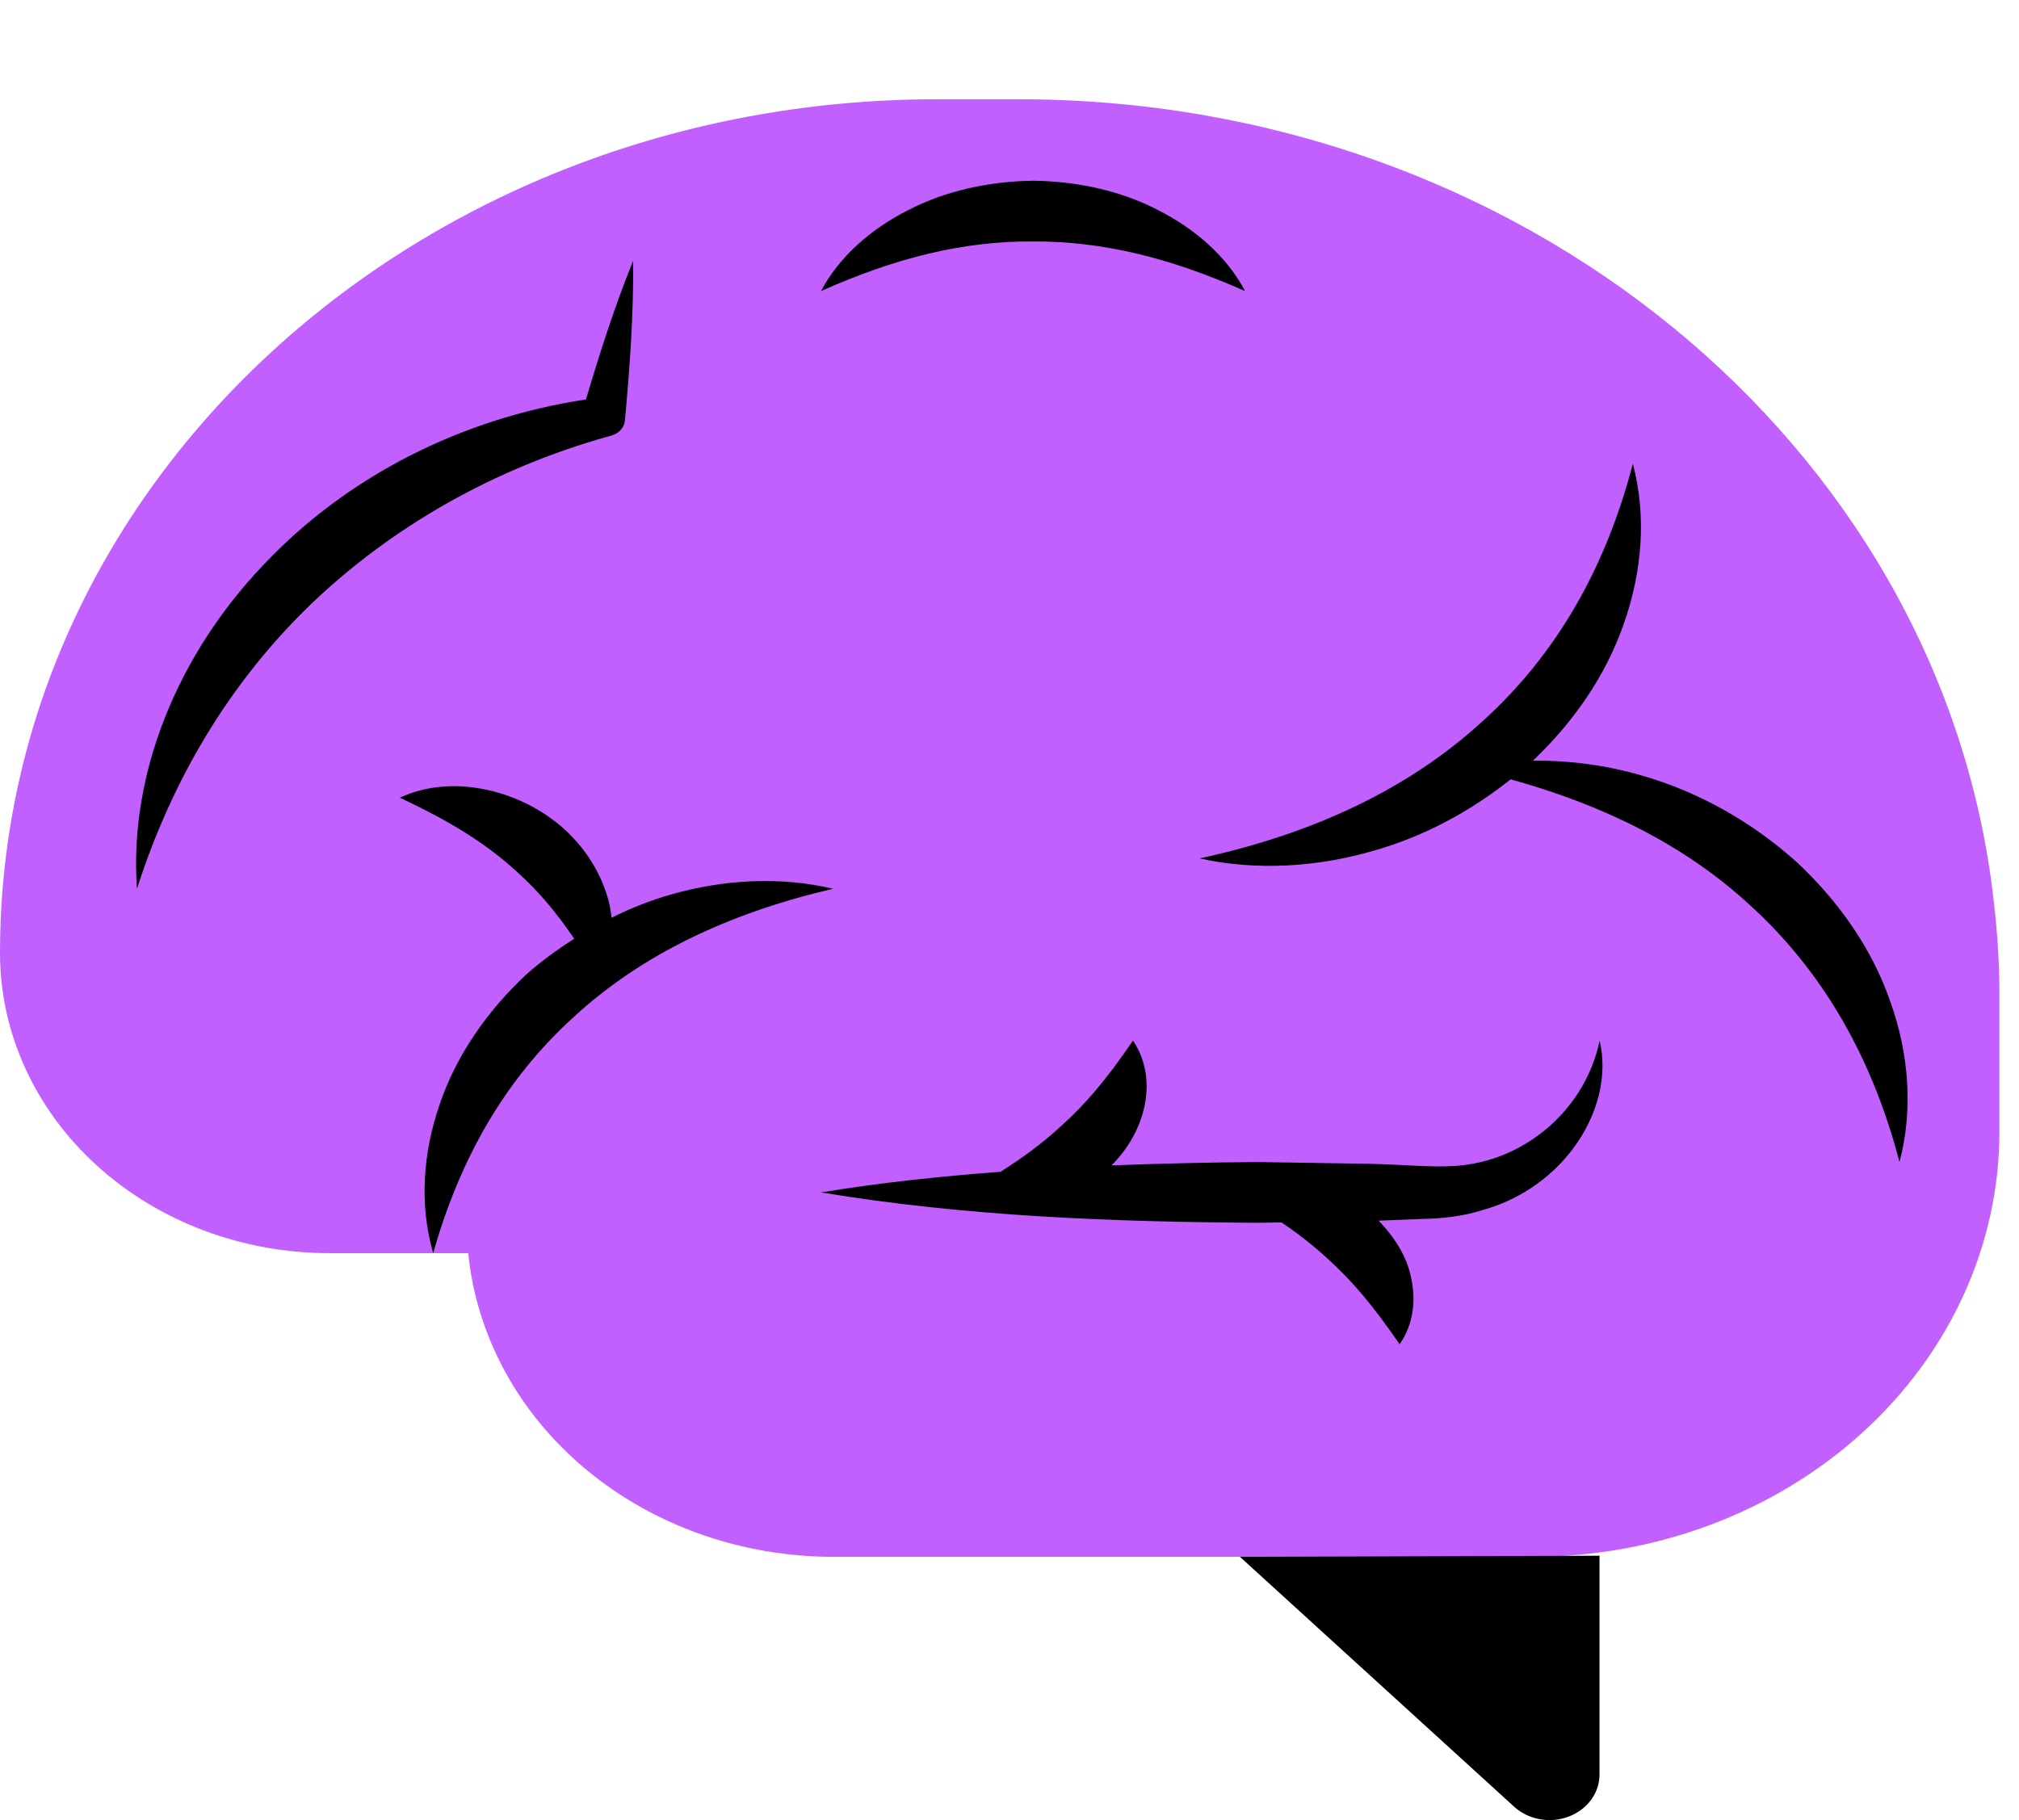 <svg width="61" height="55" viewBox="0 0 61 55" fill="none" xmlns="http://www.w3.org/2000/svg">
<g filter="url(#filter0_d_664_480)">
<path d="M60.192 23.857C58.483 10.429 45.978 0 30.786 0H28.305C12.671 0 0 11.549 0 25.797C0 28.203 1.049 30.51 2.915 32.211C4.782 33.913 7.313 34.868 9.953 34.868H14.146C14.396 37.375 15.666 39.707 17.706 41.404C19.745 43.102 22.408 44.044 25.17 44.044H46.313C50.051 44.044 53.636 42.691 56.279 40.282C58.923 37.872 60.408 34.605 60.408 31.198V26.997C60.408 25.933 60.323 24.889 60.192 23.857Z" fill="#C260FF"/>
<path d="M48.326 44.011V50.625C48.326 50.897 48.237 51.163 48.071 51.389C47.905 51.615 47.669 51.791 47.394 51.895C47.118 52 46.814 52.027 46.522 51.974C46.229 51.921 45.96 51.79 45.749 51.598L37.461 44.044L48.326 44.011ZM18.48 10.159C18.59 10.128 18.686 10.068 18.758 9.987C18.829 9.905 18.872 9.806 18.881 9.703C19.028 8.106 19.145 6.504 19.129 4.88C18.567 6.263 18.122 7.665 17.703 9.071C13.908 9.644 10.456 11.416 7.951 14.078C5.37 16.788 3.89 20.381 4.138 23.857C5.203 20.539 6.949 17.614 9.393 15.259C11.859 12.897 14.949 11.151 18.368 10.191L18.48 10.159ZM37.618 5.797C37.074 4.76 36.114 3.916 34.98 3.344C33.848 2.756 32.523 2.476 31.21 2.461C29.898 2.479 28.575 2.76 27.443 3.347C26.311 3.918 25.349 4.762 24.803 5.797C27.036 4.801 29.078 4.283 31.21 4.296C33.343 4.287 35.379 4.803 37.618 5.797ZM20.246 24.037C19.633 24.216 19.04 24.449 18.477 24.733C18.459 24.564 18.43 24.396 18.39 24.23C18.173 23.413 17.715 22.666 17.065 22.07C15.774 20.888 13.688 20.354 12.081 21.104C13.642 21.842 14.701 22.497 15.641 23.365C16.284 23.945 16.817 24.584 17.347 25.367C16.843 25.692 16.356 26.041 15.915 26.434C14.717 27.546 13.779 28.902 13.281 30.379C12.772 31.848 12.669 33.424 13.088 34.868C13.898 32.002 15.265 29.609 17.337 27.729C19.393 25.837 22.024 24.591 25.17 23.857C23.585 23.479 21.855 23.573 20.246 24.037ZM44.383 32.185C43.538 32.327 42.412 32.181 41.3 32.167L38 32.115C36.528 32.125 35.054 32.161 33.582 32.216C34.603 31.202 35.022 29.623 34.231 28.445C33.419 29.629 32.811 30.352 32.044 31.04C31.515 31.526 30.957 31.947 30.23 32.409C28.422 32.547 26.613 32.734 24.805 33.033C29.205 33.76 33.603 33.923 38.002 33.951L38.719 33.94C39.241 34.294 39.682 34.639 40.1 35.026C40.864 35.716 41.472 36.439 42.287 37.621C42.708 37.017 42.787 36.281 42.63 35.591C42.499 34.955 42.126 34.378 41.653 33.886L42.954 33.835C43.481 33.831 44.21 33.76 44.788 33.567C47.267 32.888 48.805 30.473 48.33 28.447C47.907 30.46 46.226 31.904 44.383 32.185ZM57.115 27.276C56.57 25.687 55.557 24.232 54.264 23.033C52.949 21.857 51.35 20.934 49.607 20.436C48.543 20.126 47.431 19.974 46.314 19.987C47.553 18.809 48.529 17.394 49.059 15.848C49.621 14.27 49.748 12.576 49.333 11.011C48.527 14.118 47.051 16.753 44.788 18.798C42.541 20.858 39.653 22.2 36.244 22.94C37.962 23.321 39.823 23.206 41.554 22.692C43.058 22.262 44.442 21.503 45.642 20.55C48.463 21.33 50.907 22.547 52.844 24.327C55.106 26.375 56.578 29.007 57.389 32.114C57.806 30.55 57.679 28.854 57.115 27.276Z" fill="black"/>
</g>
<defs>
<filter id="filter0_d_664_480" x="0" y="0" width="60.408" height="55" filterUnits="userSpaceOnUse" color-interpolation-filters="sRGB">
<feFlood flood-opacity="0" result="BackgroundImageFix"/>
<feColorMatrix in="SourceAlpha" type="matrix" values="0 0 0 0 0 0 0 0 0 0 0 0 0 0 0 0 0 0 127 0" result="hardAlpha"/>
<feOffset dy="3"/>
<feColorMatrix type="matrix" values="0 0 0 0 0 0 0 0 0 0 0 0 0 0 0 0 0 0 1 0"/>
<feBlend mode="normal" in2="BackgroundImageFix" result="effect1_dropShadow_664_480"/>
<feBlend mode="normal" in="SourceGraphic" in2="effect1_dropShadow_664_480" result="shape"/>
</filter>
</defs>
</svg>
